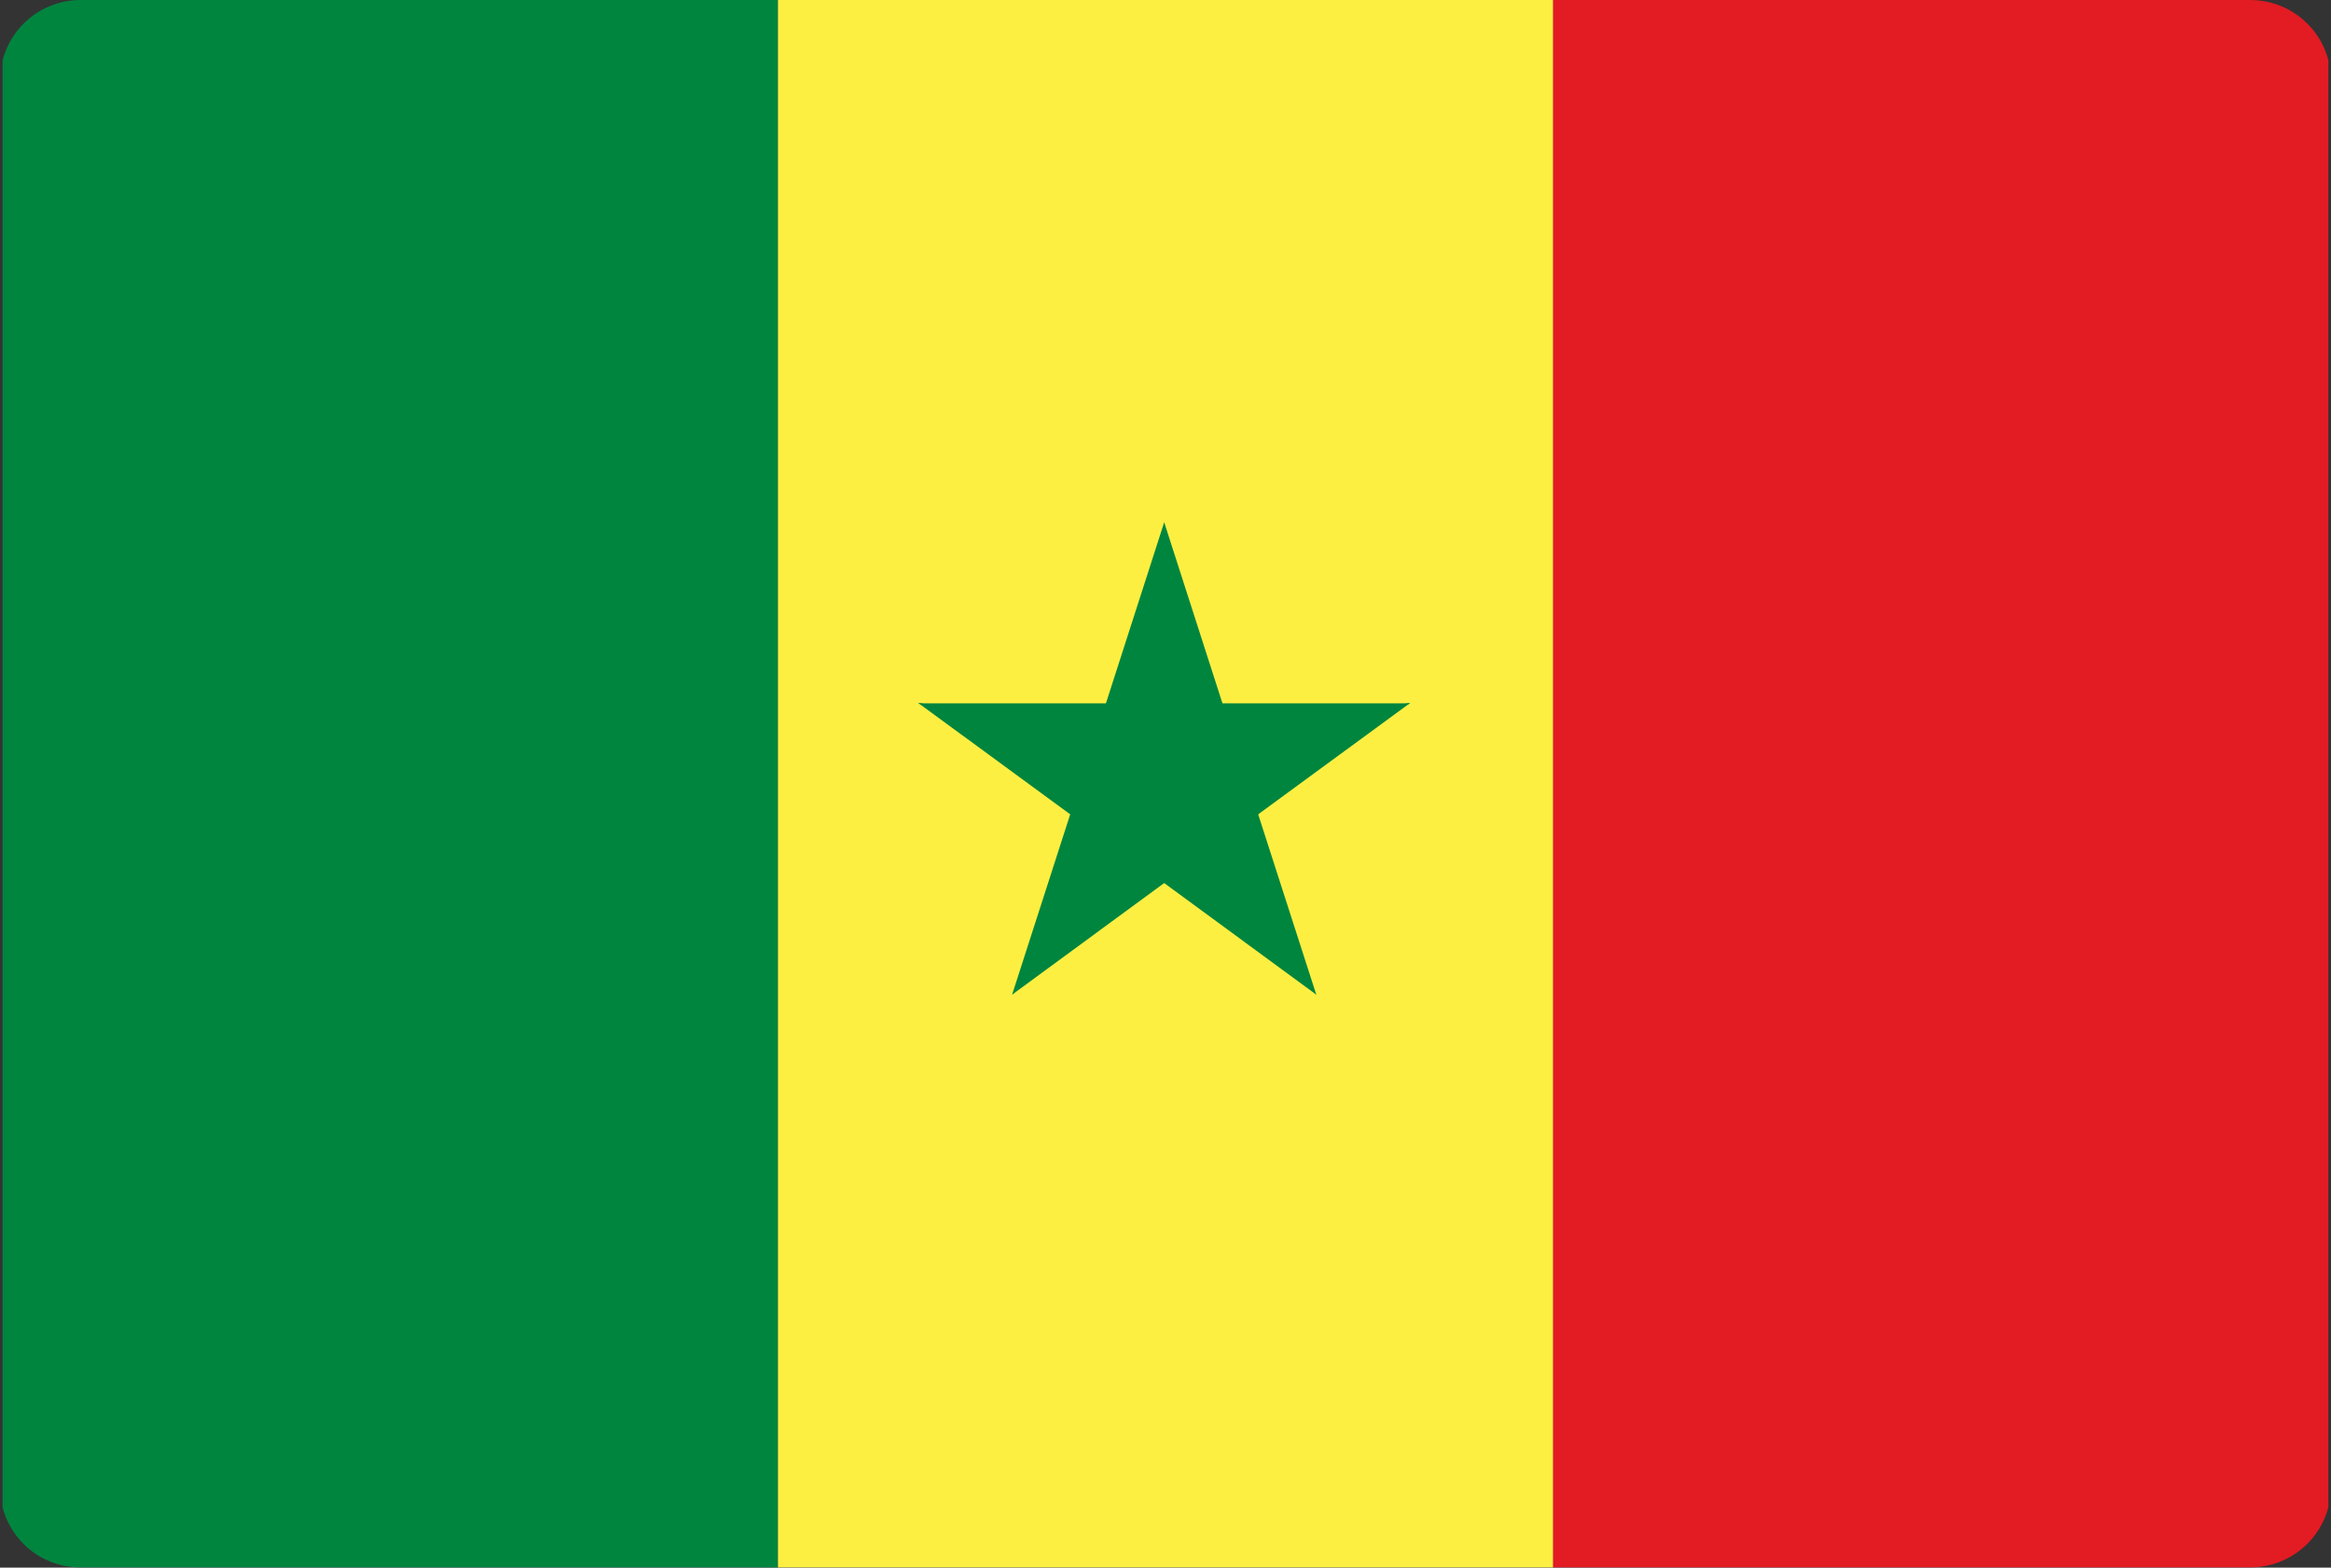 <?xml version="1.0" encoding="utf-8"?>
<!-- Generator: Adobe Illustrator 23.0.3, SVG Export Plug-In . SVG Version: 6.00 Build 0)  -->
<svg version="1.1" id="Layer_1" xmlns="http://www.w3.org/2000/svg" xmlns:xlink="http://www.w3.org/1999/xlink" x="0px" y="0px"
	 viewBox="0 0 892 600" style="enable-background:new 0 0 892 600;" xml:space="preserve">
<rect x="0" y="0" width="892" height="600" fill="#333333" stroke="none"/>
<style type="text/css">
	.st0{clip-path:url(#SVGID_2_);}
	.st1{fill:#00853F;}
	.st2{fill:#FDEF42;}
	.st3{fill:#E31B23;}
	.st4{fill:transparent;}
</style>
<title>Senegal</title>
<g>
	<g>
		<defs>
			<path id="SVGID_1_" d="M30.9,0h830.1C878.2,0,892,13.8,892,30.9v538.1c0,17.1-13.8,30.9-30.9,30.9H30.9C13.8,600,0,586.2,0,569.1
				V30.9C0,13.8,13.8,0,30.9,0z"/>
		</defs>
		<clipPath id="SVGID_2_">
			<use xlink:href="#SVGID_1_"  style="overflow:visible;"/>
		</clipPath>
		<g class="st0">
			<rect x="1" class="st1" width="296.7" height="600"/>
			<rect x="297.7" class="st2" width="296.7" height="600"/>
			<rect x="594.3" class="st3" width="296.7" height="600"/>
			<g id="c">
				<path id="t" class="st1" d="M445.5,199.9l-30.6,95.1l47.1,15.4L445.5,199.9z"/>
				<path id="t-2" class="st1" d="M445.5,199.9l30.6,95.1L429,310.4L445.5,199.9z"/>
			</g>
			<g id="c-2">
				<path id="t-3" class="st1" d="M539.5,269.2h-99v50L539.5,269.2z"/>
				<path id="t-4" class="st1" d="M539.7,269l-80.1,58.7l-29.1-40.4L539.7,269z"/>
			</g>
			<g id="c-3">
				<path id="t-5" class="st1" d="M503.7,380.7l-30.6-95L426,301.1L503.7,380.7z"/>
				<path id="t-6" class="st1" d="M503.7,380.7l-80.1-58.8l29.1-40.4L503.7,380.7z"/>
			</g>
			<g id="c-4">
				<path id="t-7" class="st1" d="M387.3,380.7l80.1-58.8l-29.1-40.4L387.3,380.7z"/>
				<path id="t-8" class="st1" d="M387.3,380.7l30.6-95l47.1,15.4L387.3,380.7z"/>
			</g>
			<g id="c-5">
				<path id="t-9" class="st1" d="M351.3,269l80.1,58.7l29.1-40.4L351.3,269z"/>
				<path id="t-10" class="st1" d="M351.5,269.2h99.1v50L351.5,269.2z"/>
			</g>
		</g>
	</g>
</g>
<g>
	<path class="st4" d="M861.1,6C874.8,6,886,17.2,886,30.9v538.1c0,13.8-11.2,24.9-24.9,24.9H30.9C17.2,594,6,582.8,6,569.1V30.9
		C6,17.2,17.2,6,30.9,6H861.1 M861.1,0H30.9C13.8,0,0,13.8,0,30.9c0,0,0,0,0,0v538.1C0,586.2,13.8,600,30.9,600h830.1
		c17.1,0,30.9-13.8,30.9-30.9V30.9C892,13.8,878.2,0,861.1,0z"/>
</g>
</svg>
